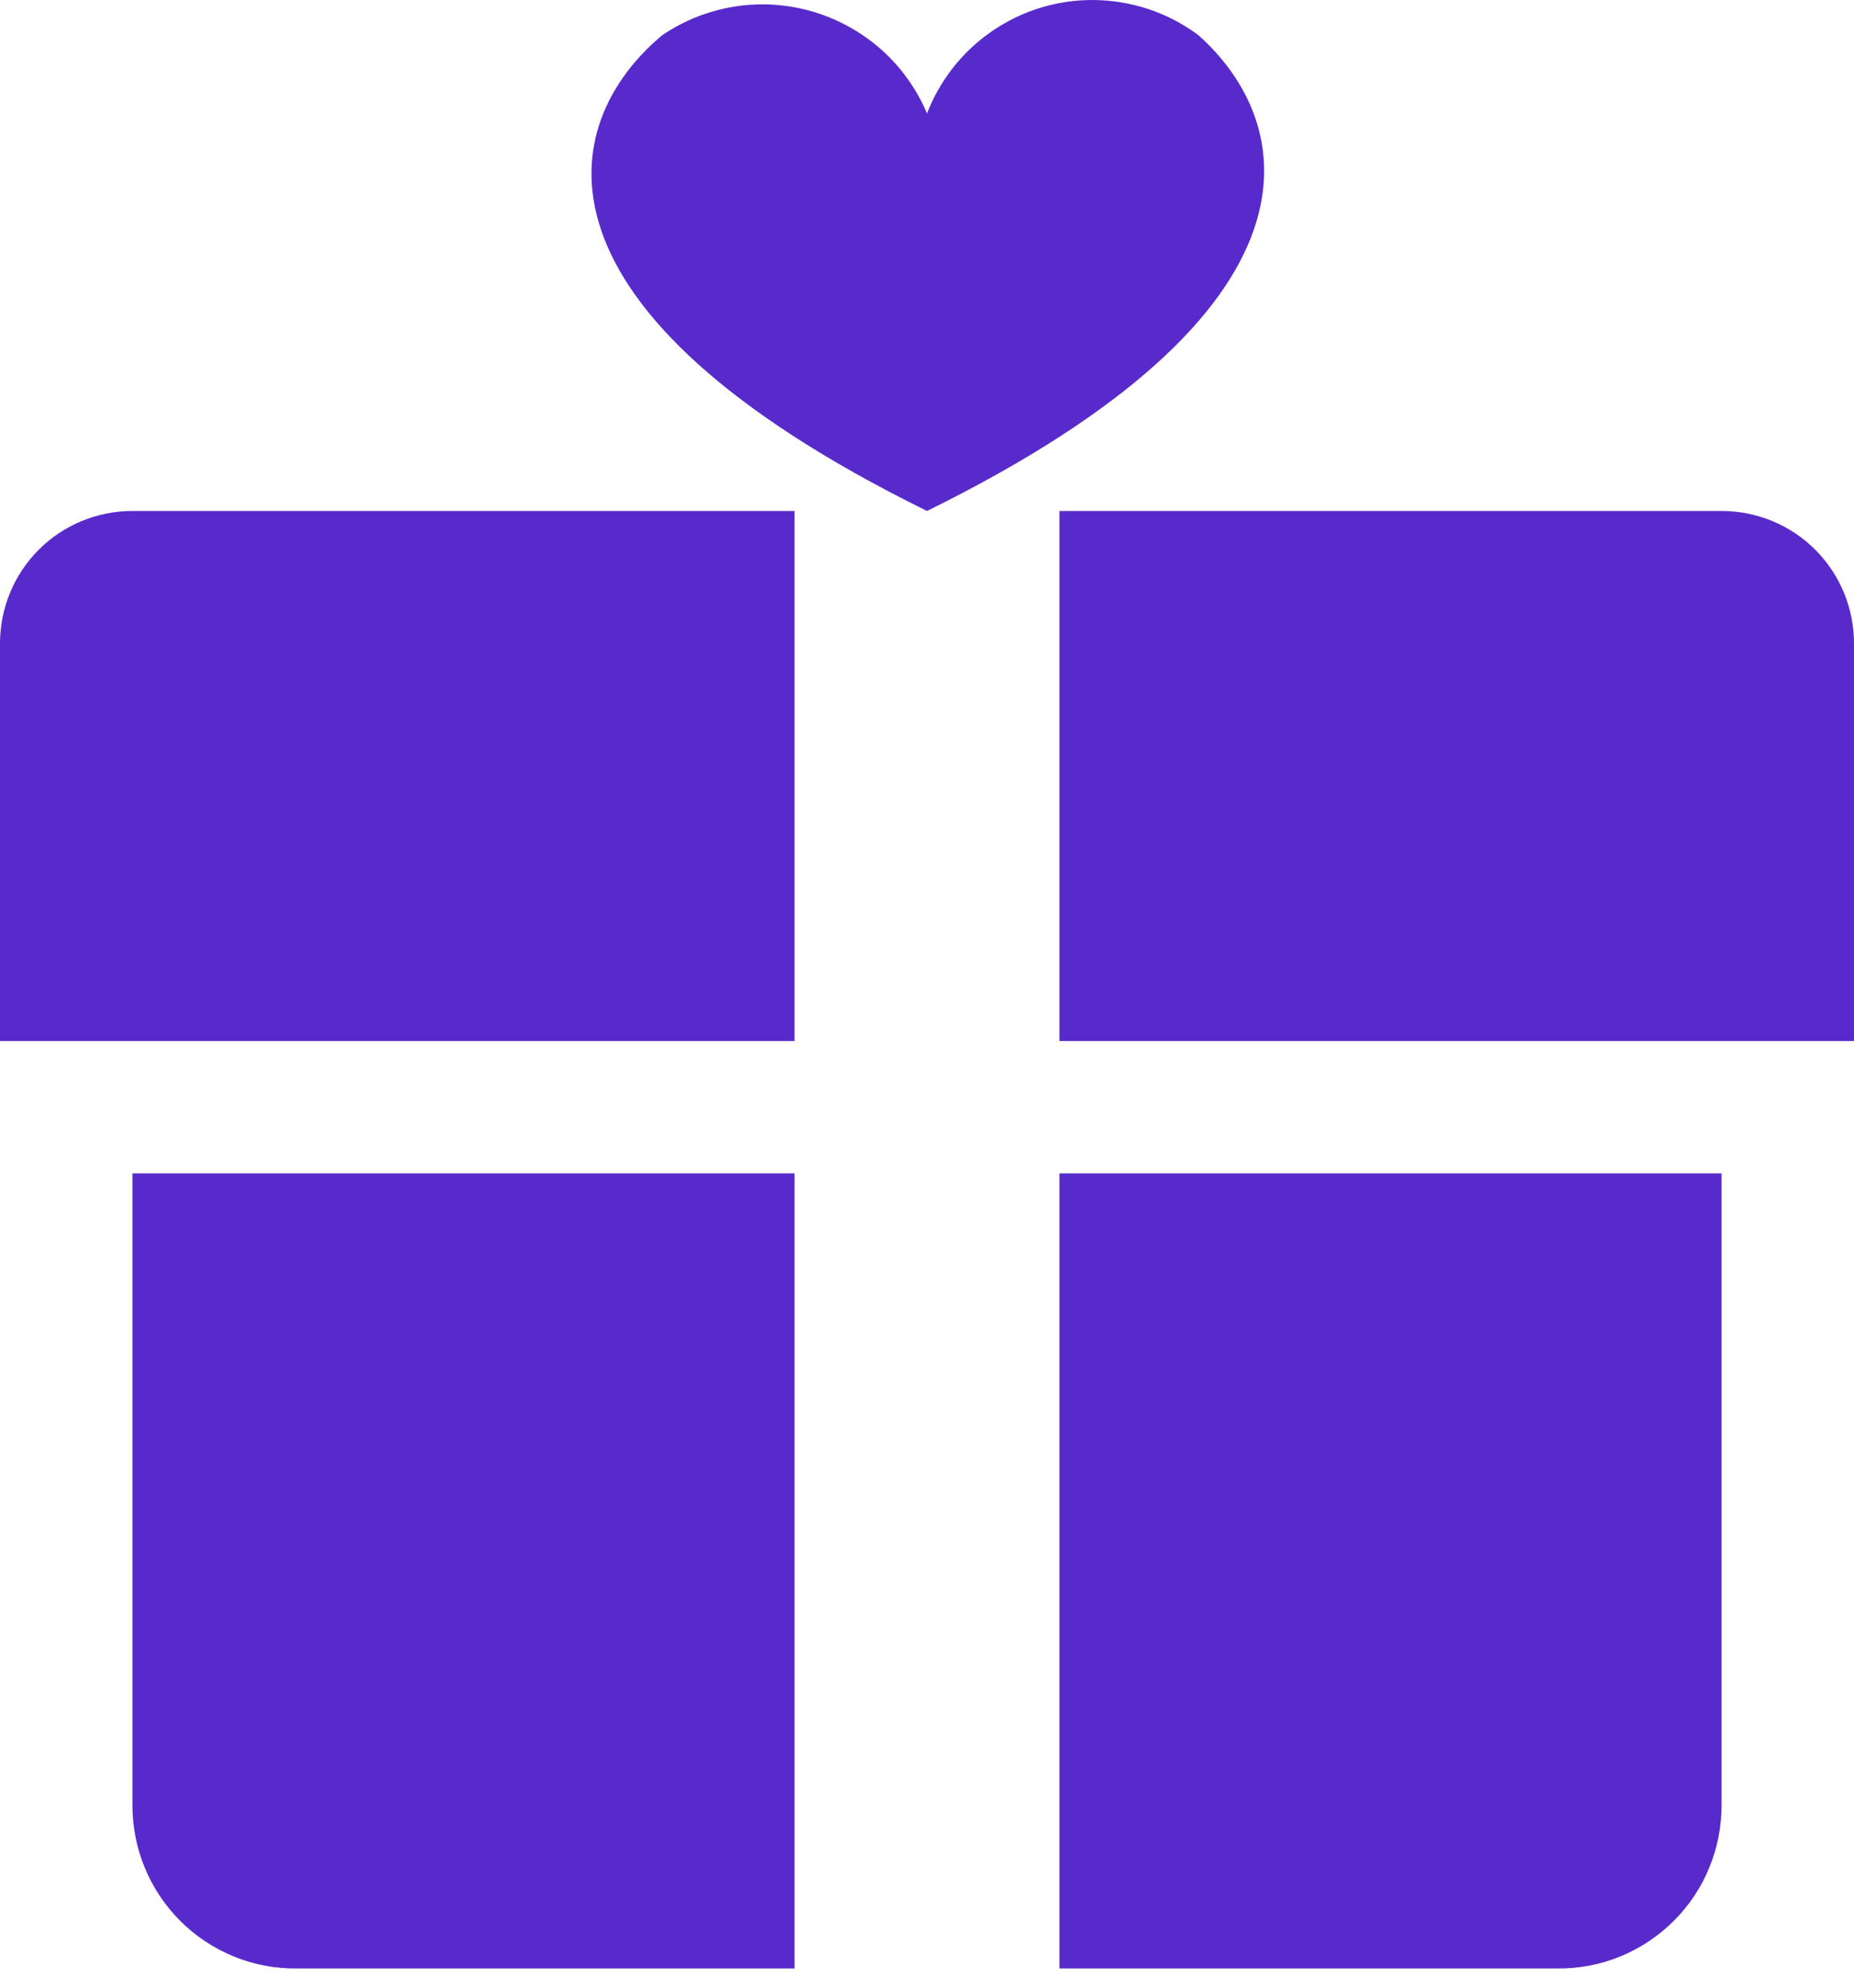 <svg width="14" height="15" viewBox="0 0 14 15" fill="none" xmlns="http://www.w3.org/2000/svg">
<path d="M1 13.616C0.999 13.779 1.03 13.941 1.092 14.092C1.154 14.243 1.245 14.38 1.36 14.495C1.476 14.611 1.613 14.702 1.764 14.764C1.915 14.826 2.077 14.857 2.24 14.855H6V8.855H1V13.616ZM8 8.855V14.855H11.76C11.923 14.857 12.085 14.826 12.236 14.764C12.387 14.702 12.524 14.611 12.64 14.495C12.755 14.38 12.847 14.243 12.908 14.092C12.97 13.941 13.001 13.779 13 13.616V8.855H8ZM0 4.856V7.856H6V3.856H1C0.735 3.856 0.48 3.961 0.293 4.148C0.105 4.336 0 4.59 0 4.856ZM13 3.856H8V7.856H14V4.856C14 4.59 13.895 4.336 13.707 4.148C13.52 3.961 13.265 3.856 13 3.856ZM9.05 0.266C8.884 0.142 8.693 0.059 8.489 0.022C8.286 -0.015 8.077 -0.005 7.879 0.052C7.68 0.109 7.498 0.212 7.345 0.351C7.193 0.49 7.075 0.663 7 0.856C6.922 0.672 6.805 0.508 6.656 0.375C6.507 0.243 6.331 0.145 6.139 0.088C5.948 0.032 5.747 0.018 5.55 0.049C5.353 0.08 5.165 0.154 5 0.266C4.2 0.935 3.91 2.336 7 3.856C10.09 2.336 9.8 0.935 9.05 0.266Z" fill="#592ACB"/>
</svg>
